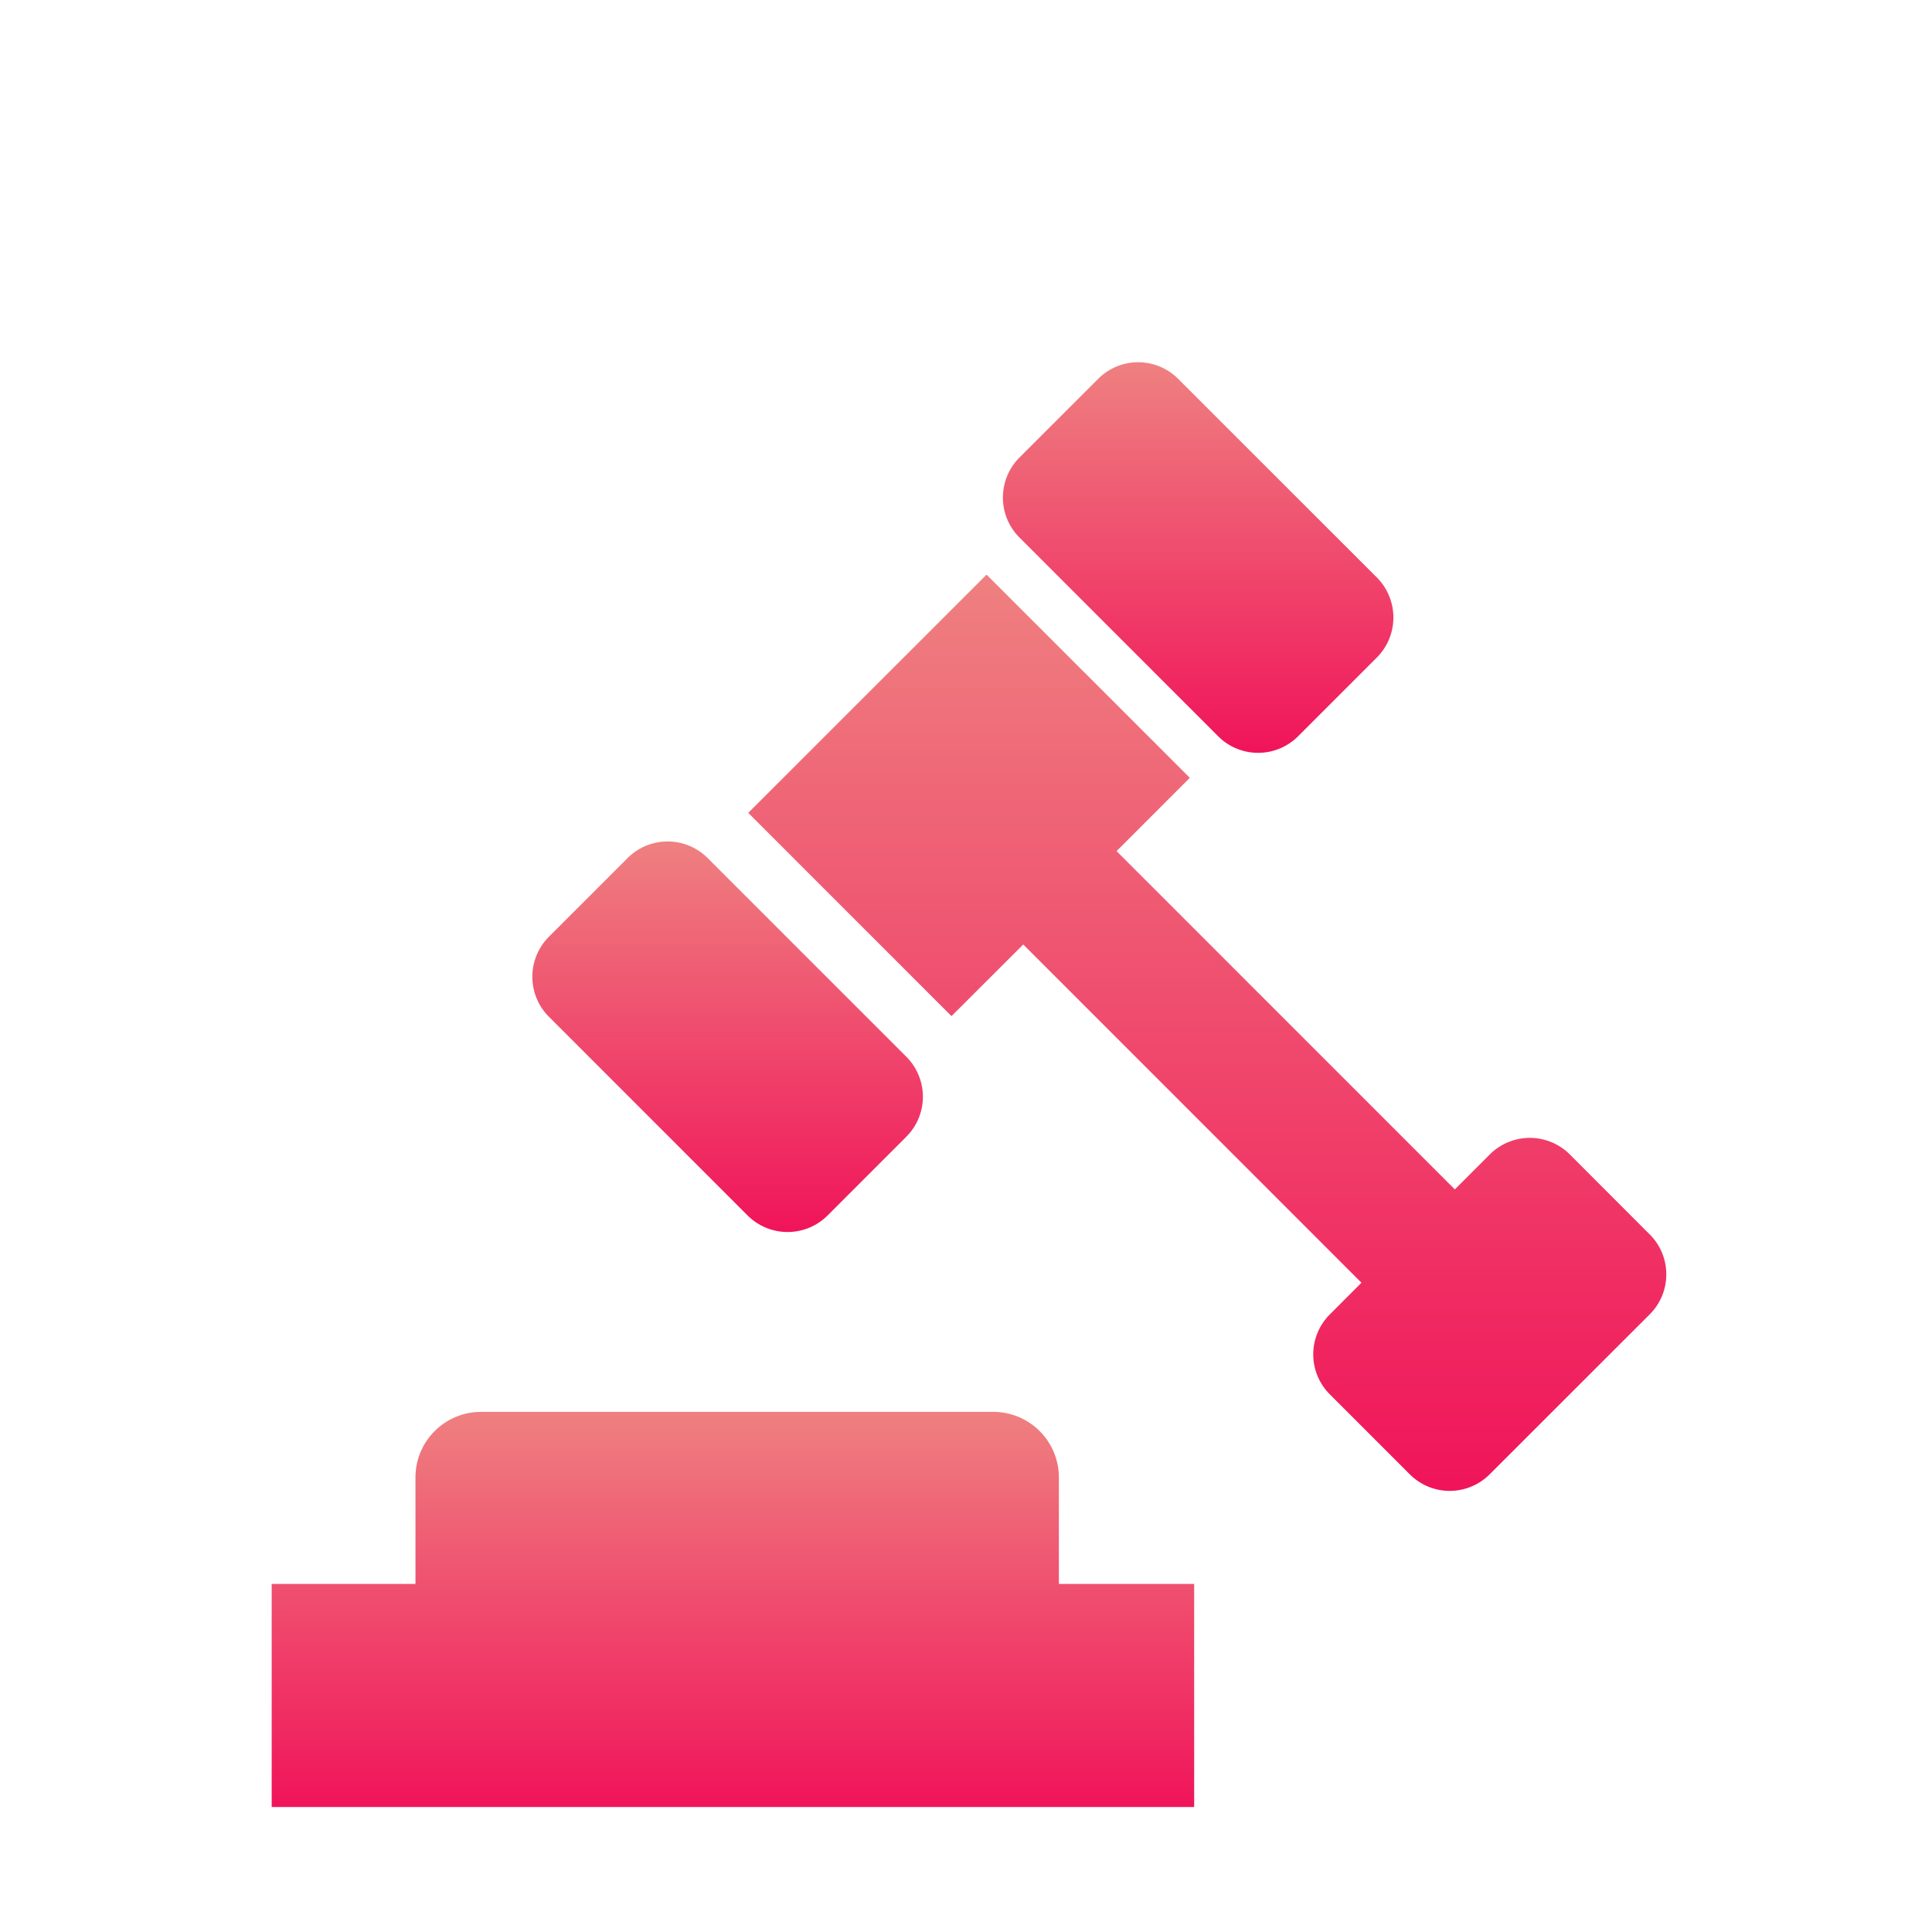 <svg width="64" height="64" fill="none" xmlns="http://www.w3.org/2000/svg"><g filter="url(#filter0_d_22728_12648)"><path d="M40.352 20.389a1.872 1.872 0 002.65 0l2.608-2.608a1.878 1.878 0 000-2.651l-6.583-6.581a1.871 1.871 0 00-2.648 0l-2.609 2.608a1.875 1.875 0 000 2.648l6.582 6.584z" fill="url(#paint0_linear_22728_12648)"/><path d="M24.766 36.265a1.876 1.876 0 002.648 0l2.609-2.61a1.872 1.872 0 000-2.649l-6.583-6.583a1.874 1.874 0 00-2.649 0l-2.608 2.608a1.875 1.875 0 000 2.65l6.583 6.584z" fill="url(#paint1_linear_22728_12648)"/><path d="M54.648 36.891l-2.647-2.65a1.875 1.875 0 00-2.648 0l-1.16 1.16-11.206-11.207 2.427-2.428-6.733-6.73-2.428 2.427-3.092 3.09-2.374 2.374 6.732 6.733 2.377-2.373L45.1 38.492l-1.048 1.05a1.87 1.87 0 000 2.647l2.647 2.648a1.87 1.87 0 002.65 0l5.3-5.297a1.871 1.871 0 000-2.649z" fill="url(#paint2_linear_22728_12648)"/><path d="M35.077 44.943a2.173 2.173 0 00-2.173-2.173H15.936c-1.2 0-2.173.973-2.173 2.172v3.527H9v7.39h30.558v-7.39h-4.481v-3.526z" fill="url(#paint3_linear_22728_12648)"/></g><defs><linearGradient id="paint0_linear_22728_12648" x1="39.69" y1="8" x2="39.69" y2="20.939" gradientUnits="userSpaceOnUse"><stop stop-color="#EF8080"/><stop offset="1" stop-color="#F0145A"/></linearGradient><linearGradient id="paint1_linear_22728_12648" x1="24.103" y1="23.875" x2="24.103" y2="36.812" gradientUnits="userSpaceOnUse"><stop stop-color="#EF8080"/><stop offset="1" stop-color="#F0145A"/></linearGradient><linearGradient id="paint2_linear_22728_12648" x1="39.992" y1="15.035" x2="39.992" y2="45.388" gradientUnits="userSpaceOnUse"><stop stop-color="#EF8080"/><stop offset="1" stop-color="#F0145A"/></linearGradient><linearGradient id="paint3_linear_22728_12648" x1="24.279" y1="42.77" x2="24.279" y2="55.858" gradientUnits="userSpaceOnUse"><stop stop-color="#EF8080"/><stop offset="1" stop-color="#F0145A"/></linearGradient><filter id="filter0_d_22728_12648" x="-4" y="0" width="72" height="72" filterUnits="userSpaceOnUse" color-interpolation-filters="sRGB"><feFlood flood-opacity="0" result="BackgroundImageFix"/><feColorMatrix in="SourceAlpha" values="0 0 0 0 0 0 0 0 0 0 0 0 0 0 0 0 0 0 127 0" result="hardAlpha"/><feOffset dy="4"/><feGaussianBlur stdDeviation="2"/><feComposite in2="hardAlpha" operator="out"/><feColorMatrix values="0 0 0 0 0 0 0 0 0 0 0 0 0 0 0 0 0 0 0.25 0"/><feBlend in2="BackgroundImageFix" result="effect1_dropShadow_22728_12648"/><feBlend in="SourceGraphic" in2="effect1_dropShadow_22728_12648" result="shape"/></filter></defs></svg>